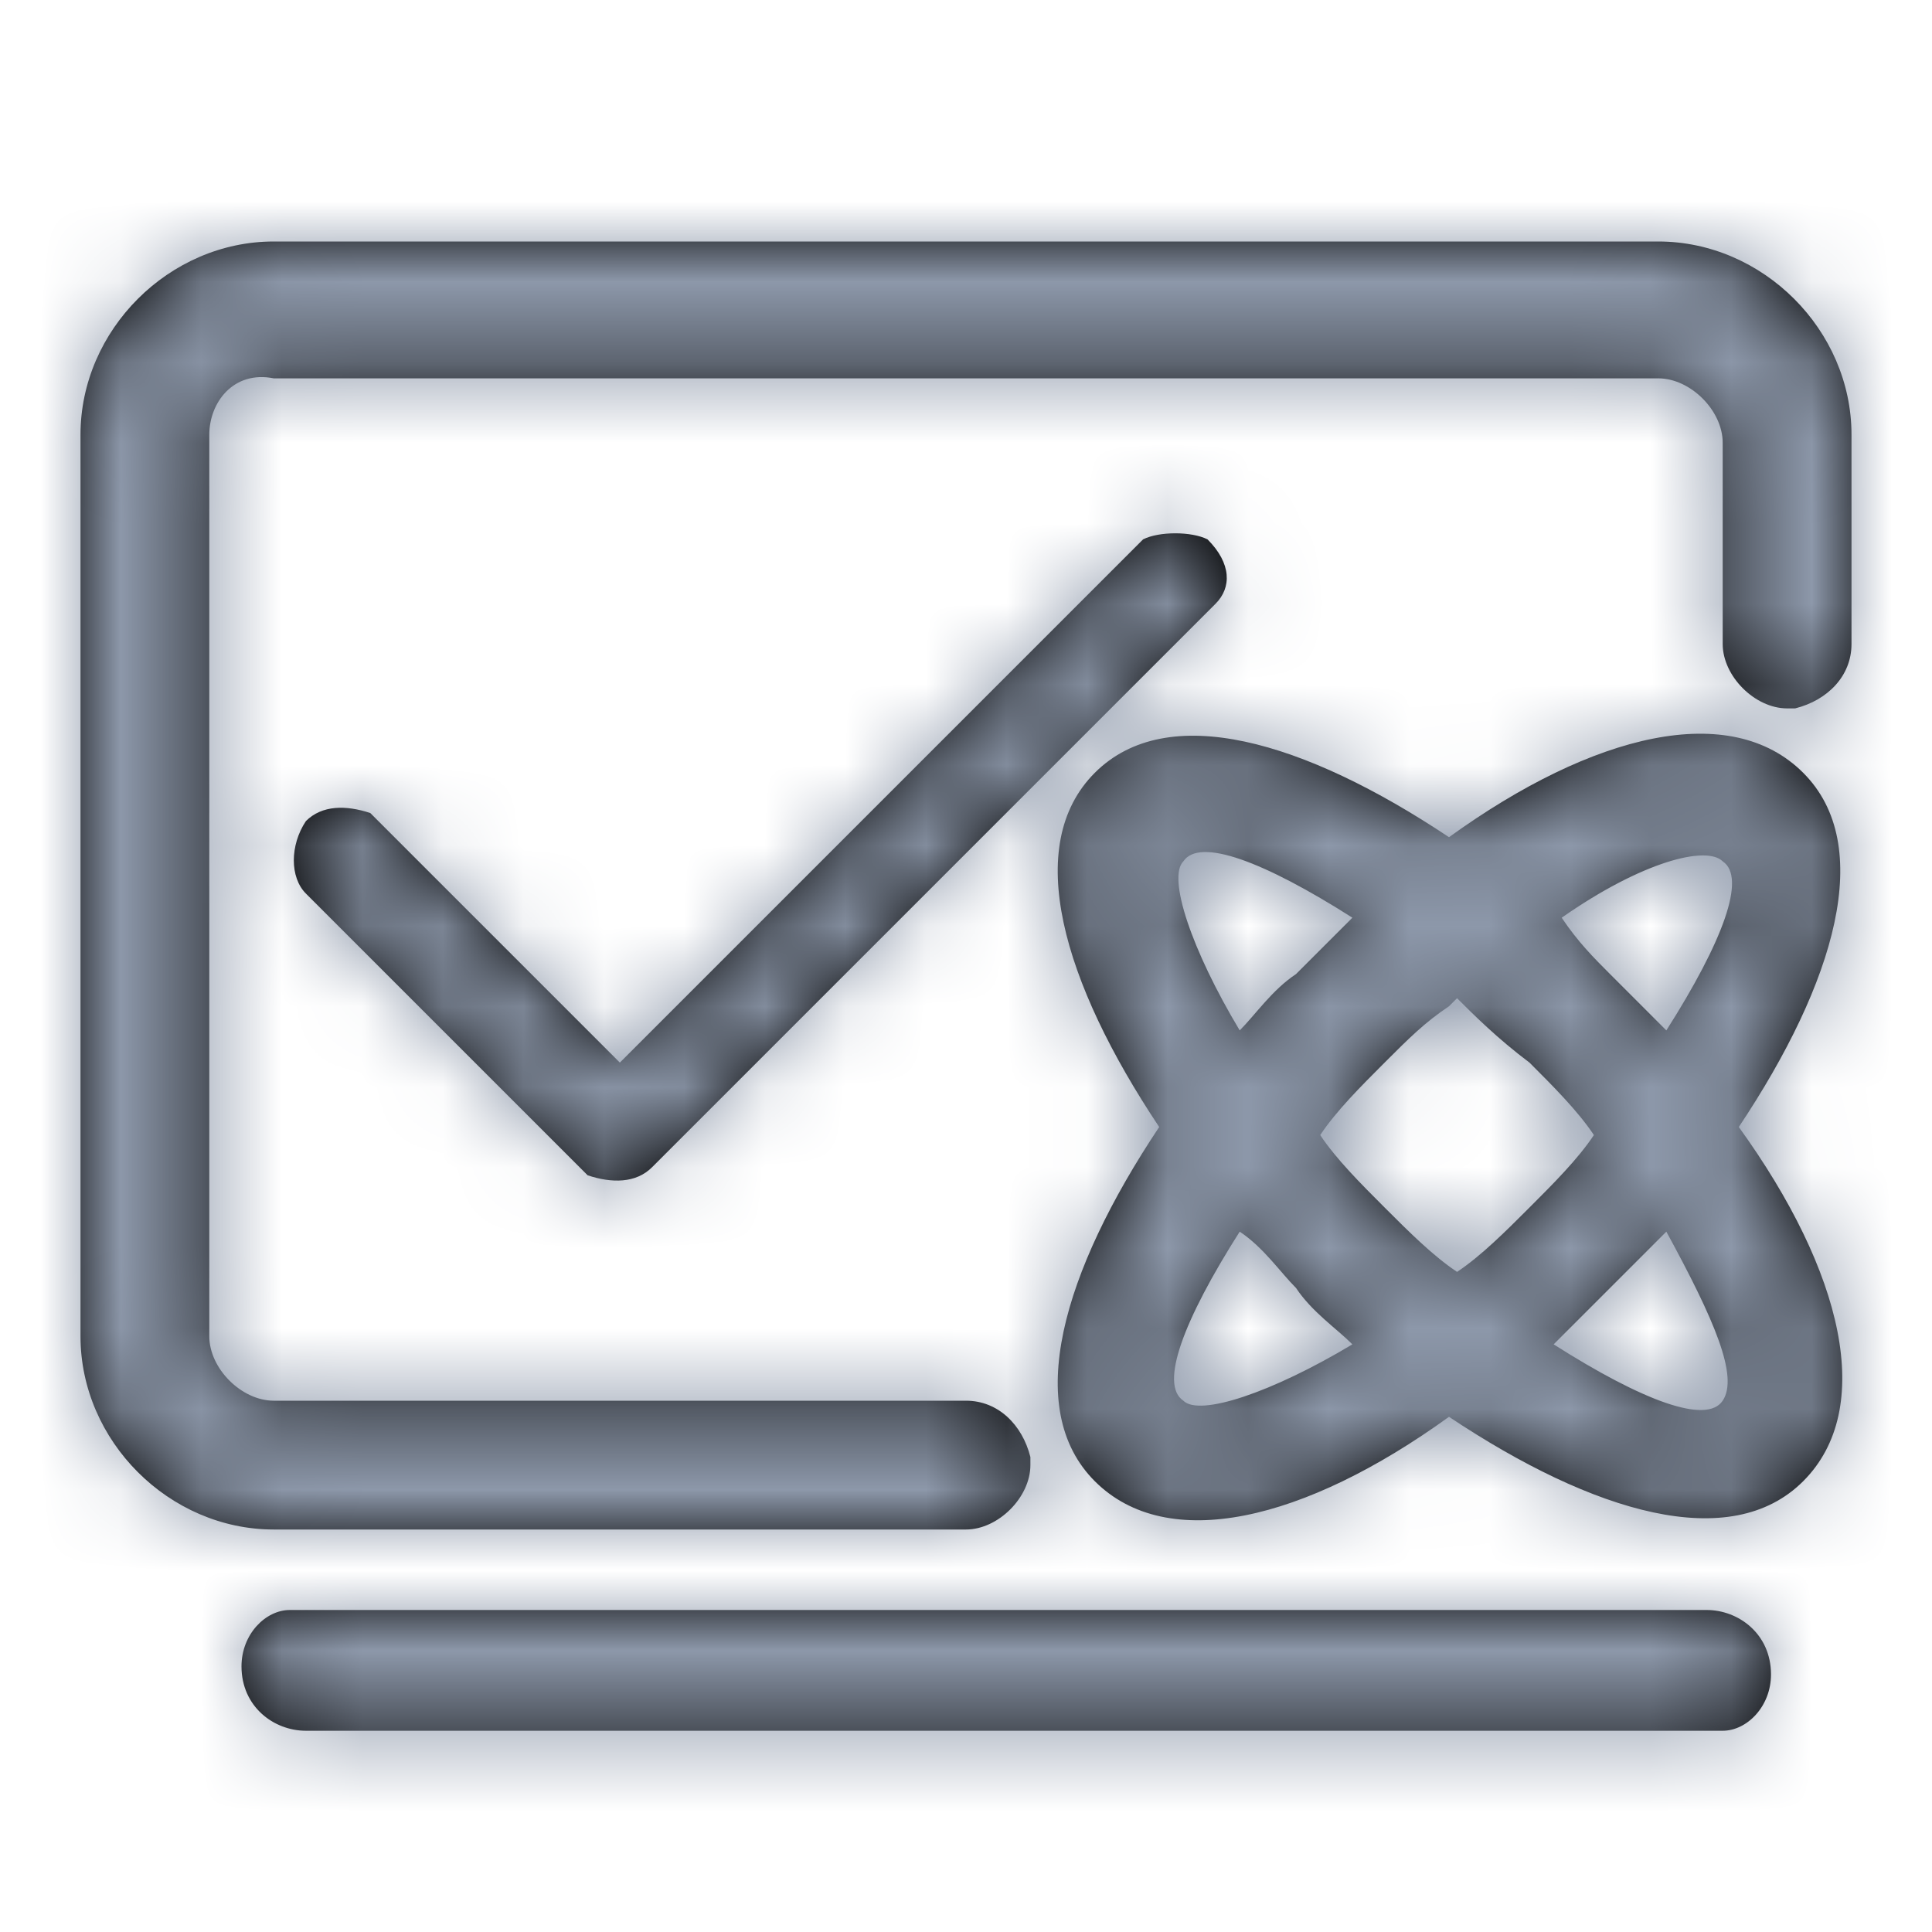 <?xml version="1.0" encoding="utf-8"?>
<!-- Generator: Adobe Illustrator 24.0.1, SVG Export Plug-In . SVG Version: 6.00 Build 0)  -->
<svg version="1.1" id="图层_1" xmlns="http://www.w3.org/2000/svg" xmlns:xlink="http://www.w3.org/1999/xlink" x="0px" y="0px"
	 viewBox="0 0 24 24" style="enable-background:new 0 0 24 24;" xml:space="preserve">
<style type="text/css">
	.st0{filter:url(#Adobe_OpacityMaskFilter);}
	.st1{fill-rule:evenodd;clip-rule:evenodd;fill:#FFFFFF;}
	.st2{mask:url(#mask-2_1_);}
	.st3{fill-rule:evenodd;clip-rule:evenodd;fill:#8D98AA;}
</style>
<title>1-icon/01公共/04桌面/auto_optimizer</title>
<g id="_x31_-icon_x2F_01公共_x2F_04桌面_x2F_auto_x5F_optimizer">
	<g id="形状结合">
		<path id="path-1_1_" d="M21.2,20c0.4,0,0.8,0.3,0.8,0.8c0,0.4-0.3,0.7-0.6,0.7l-0.1,0H3.8c-0.4,0-0.8-0.3-0.8-0.8
			c0-0.4,0.3-0.7,0.6-0.7l0.1,0H21.2z M20.6,3C21.9,3,23,4.1,23,5.4v2.5L23,8c0,0.4-0.3,0.7-0.7,0.8l-0.1,0c-0.4,0-0.8-0.4-0.8-0.8
			l0,0l0-2.5c0-0.4-0.4-0.8-0.8-0.8H3.4C2.9,4.6,2.6,5,2.6,5.4v11.2c0,0.4,0.4,0.8,0.8,0.8H12h0c0.4,0,0.7,0.3,0.8,0.7l0,0.1
			c0,0.4-0.4,0.8-0.8,0.8H3.4C2.1,19,1,17.9,1,16.6V5.4C1,4.1,2.1,3,3.4,3H20.6z M13.6,9.6c0.9-0.9,2.6-0.4,4.4,0.8
			c1.8-1.3,3.5-1.7,4.4-0.8c0.9,0.9,0.4,2.6-0.8,4.4c1.3,1.8,1.7,3.5,0.8,4.4c-0.9,0.9-2.6,0.4-4.4-0.8c-1.8,1.3-3.5,1.7-4.4,0.8
			c-0.9-0.9-0.4-2.6,0.8-4.4C13.2,12.2,12.7,10.5,13.6,9.6z M20.7,15.3L20.7,15.3c-0.3,0.3-0.5,0.5-0.7,0.7
			c-0.2,0.2-0.5,0.5-0.7,0.7c1.1,0.7,1.9,1,2.1,0.7S21.3,16.4,20.7,15.3z M15.4,15.3L15.4,15.3c-0.7,1.1-1,1.9-0.7,2.1
			c0.2,0.2,1.1-0.1,2.1-0.7c-0.2-0.2-0.5-0.4-0.7-0.7C15.9,15.8,15.7,15.5,15.4,15.3z M18.1,12.4l-0.1,0.1c-0.3,0.2-0.5,0.4-0.8,0.7
			c-0.3,0.3-0.6,0.6-0.8,0.9c0.2,0.3,0.5,0.6,0.8,0.9c0.3,0.3,0.6,0.6,0.9,0.8c0.3-0.2,0.6-0.5,0.9-0.8c0.3-0.3,0.6-0.6,0.8-0.9
			c-0.2-0.3-0.5-0.6-0.8-0.9C18.6,12.9,18.3,12.6,18.1,12.4z M15,6.7L15,6.7c0.3,0.3,0.3,0.6,0.1,0.8l-0.1,0.1l-6.9,6.9
			c-0.2,0.2-0.5,0.2-0.8,0.1l-0.1-0.1l-3.4-3.4c-0.2-0.2-0.2-0.6,0-0.9c0.2-0.2,0.5-0.2,0.8-0.1l0.1,0.1l3,3l6.5-6.5
			C14.4,6.6,14.8,6.6,15,6.7z M16.8,11.4c-1.1-0.7-1.9-1-2.1-0.7c-0.2,0.2,0.1,1.1,0.7,2.1c0.2-0.2,0.4-0.5,0.7-0.7
			C16.3,11.9,16.5,11.7,16.8,11.4L16.8,11.4z M19.4,11.4L19.4,11.4c0.2,0.3,0.4,0.5,0.6,0.7c0.2,0.2,0.5,0.5,0.7,0.7
			c0.7-1.1,1-1.9,0.7-2.1C21.2,10.5,20.4,10.7,19.4,11.4z"/>
	</g>
	<defs>
		<filter id="Adobe_OpacityMaskFilter" filterUnits="userSpaceOnUse" x="0" y="0" width="24" height="24">
			<feColorMatrix  type="matrix" values="1 0 0 0 0  0 1 0 0 0  0 0 1 0 0  0 0 0 1 0"/>
		</filter>
	</defs>
	<mask maskUnits="userSpaceOnUse" x="0" y="0" width="24" height="24" id="mask-2_1_">
		<g class="st0">
			<path id="path-1_2_" class="st1" d="M21.2,20c0.4,0,0.8,0.3,0.8,0.8c0,0.4-0.3,0.7-0.6,0.7l-0.1,0H3.8c-0.4,0-0.8-0.3-0.8-0.8
				c0-0.4,0.3-0.7,0.6-0.7l0.1,0H21.2z M20.6,3C21.9,3,23,4.1,23,5.4v2.5L23,8c0,0.4-0.3,0.7-0.7,0.8l-0.1,0c-0.4,0-0.8-0.4-0.8-0.8
				l0,0l0-2.5c0-0.4-0.4-0.8-0.8-0.8H3.4C2.9,4.6,2.6,5,2.6,5.4v11.2c0,0.4,0.4,0.8,0.8,0.8H12h0c0.4,0,0.7,0.3,0.8,0.7l0,0.1
				c0,0.4-0.4,0.8-0.8,0.8H3.4C2.1,19,1,17.9,1,16.6V5.4C1,4.1,2.1,3,3.4,3H20.6z M13.6,9.6c0.9-0.9,2.6-0.4,4.4,0.8
				c1.8-1.3,3.5-1.7,4.4-0.8c0.9,0.9,0.4,2.6-0.8,4.4c1.3,1.8,1.7,3.5,0.8,4.4c-0.9,0.9-2.6,0.4-4.4-0.8c-1.8,1.3-3.5,1.7-4.4,0.8
				c-0.9-0.9-0.4-2.6,0.8-4.4C13.2,12.2,12.7,10.5,13.6,9.6z M20.7,15.3L20.7,15.3c-0.3,0.3-0.5,0.5-0.7,0.7
				c-0.2,0.2-0.5,0.5-0.7,0.7c1.1,0.7,1.9,1,2.1,0.7S21.3,16.4,20.7,15.3z M15.4,15.3L15.4,15.3c-0.7,1.1-1,1.9-0.7,2.1
				c0.2,0.2,1.1-0.1,2.1-0.7c-0.2-0.2-0.5-0.4-0.7-0.7C15.9,15.8,15.7,15.5,15.4,15.3z M18.1,12.4l-0.1,0.1
				c-0.3,0.2-0.5,0.4-0.8,0.7c-0.3,0.3-0.6,0.6-0.8,0.9c0.2,0.3,0.5,0.6,0.8,0.9c0.3,0.3,0.6,0.6,0.9,0.8c0.3-0.2,0.6-0.5,0.9-0.8
				c0.3-0.3,0.6-0.6,0.8-0.9c-0.2-0.3-0.5-0.6-0.8-0.9C18.6,12.9,18.3,12.6,18.1,12.4z M15,6.7L15,6.7c0.3,0.3,0.3,0.6,0.1,0.8
				l-0.1,0.1l-6.9,6.9c-0.2,0.2-0.5,0.2-0.8,0.1l-0.1-0.1l-3.4-3.4c-0.2-0.2-0.2-0.6,0-0.9c0.2-0.2,0.5-0.2,0.8-0.1l0.1,0.1l3,3
				l6.5-6.5C14.4,6.6,14.8,6.6,15,6.7z M16.8,11.4c-1.1-0.7-1.9-1-2.1-0.7c-0.2,0.2,0.1,1.1,0.7,2.1c0.2-0.2,0.4-0.5,0.7-0.7
				C16.3,11.9,16.5,11.7,16.8,11.4L16.8,11.4z M19.4,11.4L19.4,11.4c0.2,0.3,0.4,0.5,0.6,0.7c0.2,0.2,0.5,0.5,0.7,0.7
				c0.7-1.1,1-1.9,0.7-2.1C21.2,10.5,20.4,10.7,19.4,11.4z"/>
		</g>
	</mask>
	<g id="_x30_-color_x2F_Dark_x2F_3-Text-3Secondary" class="st2">
		<rect id="矩形" class="st3" width="24" height="24"/>
	</g>
</g>
</svg>
